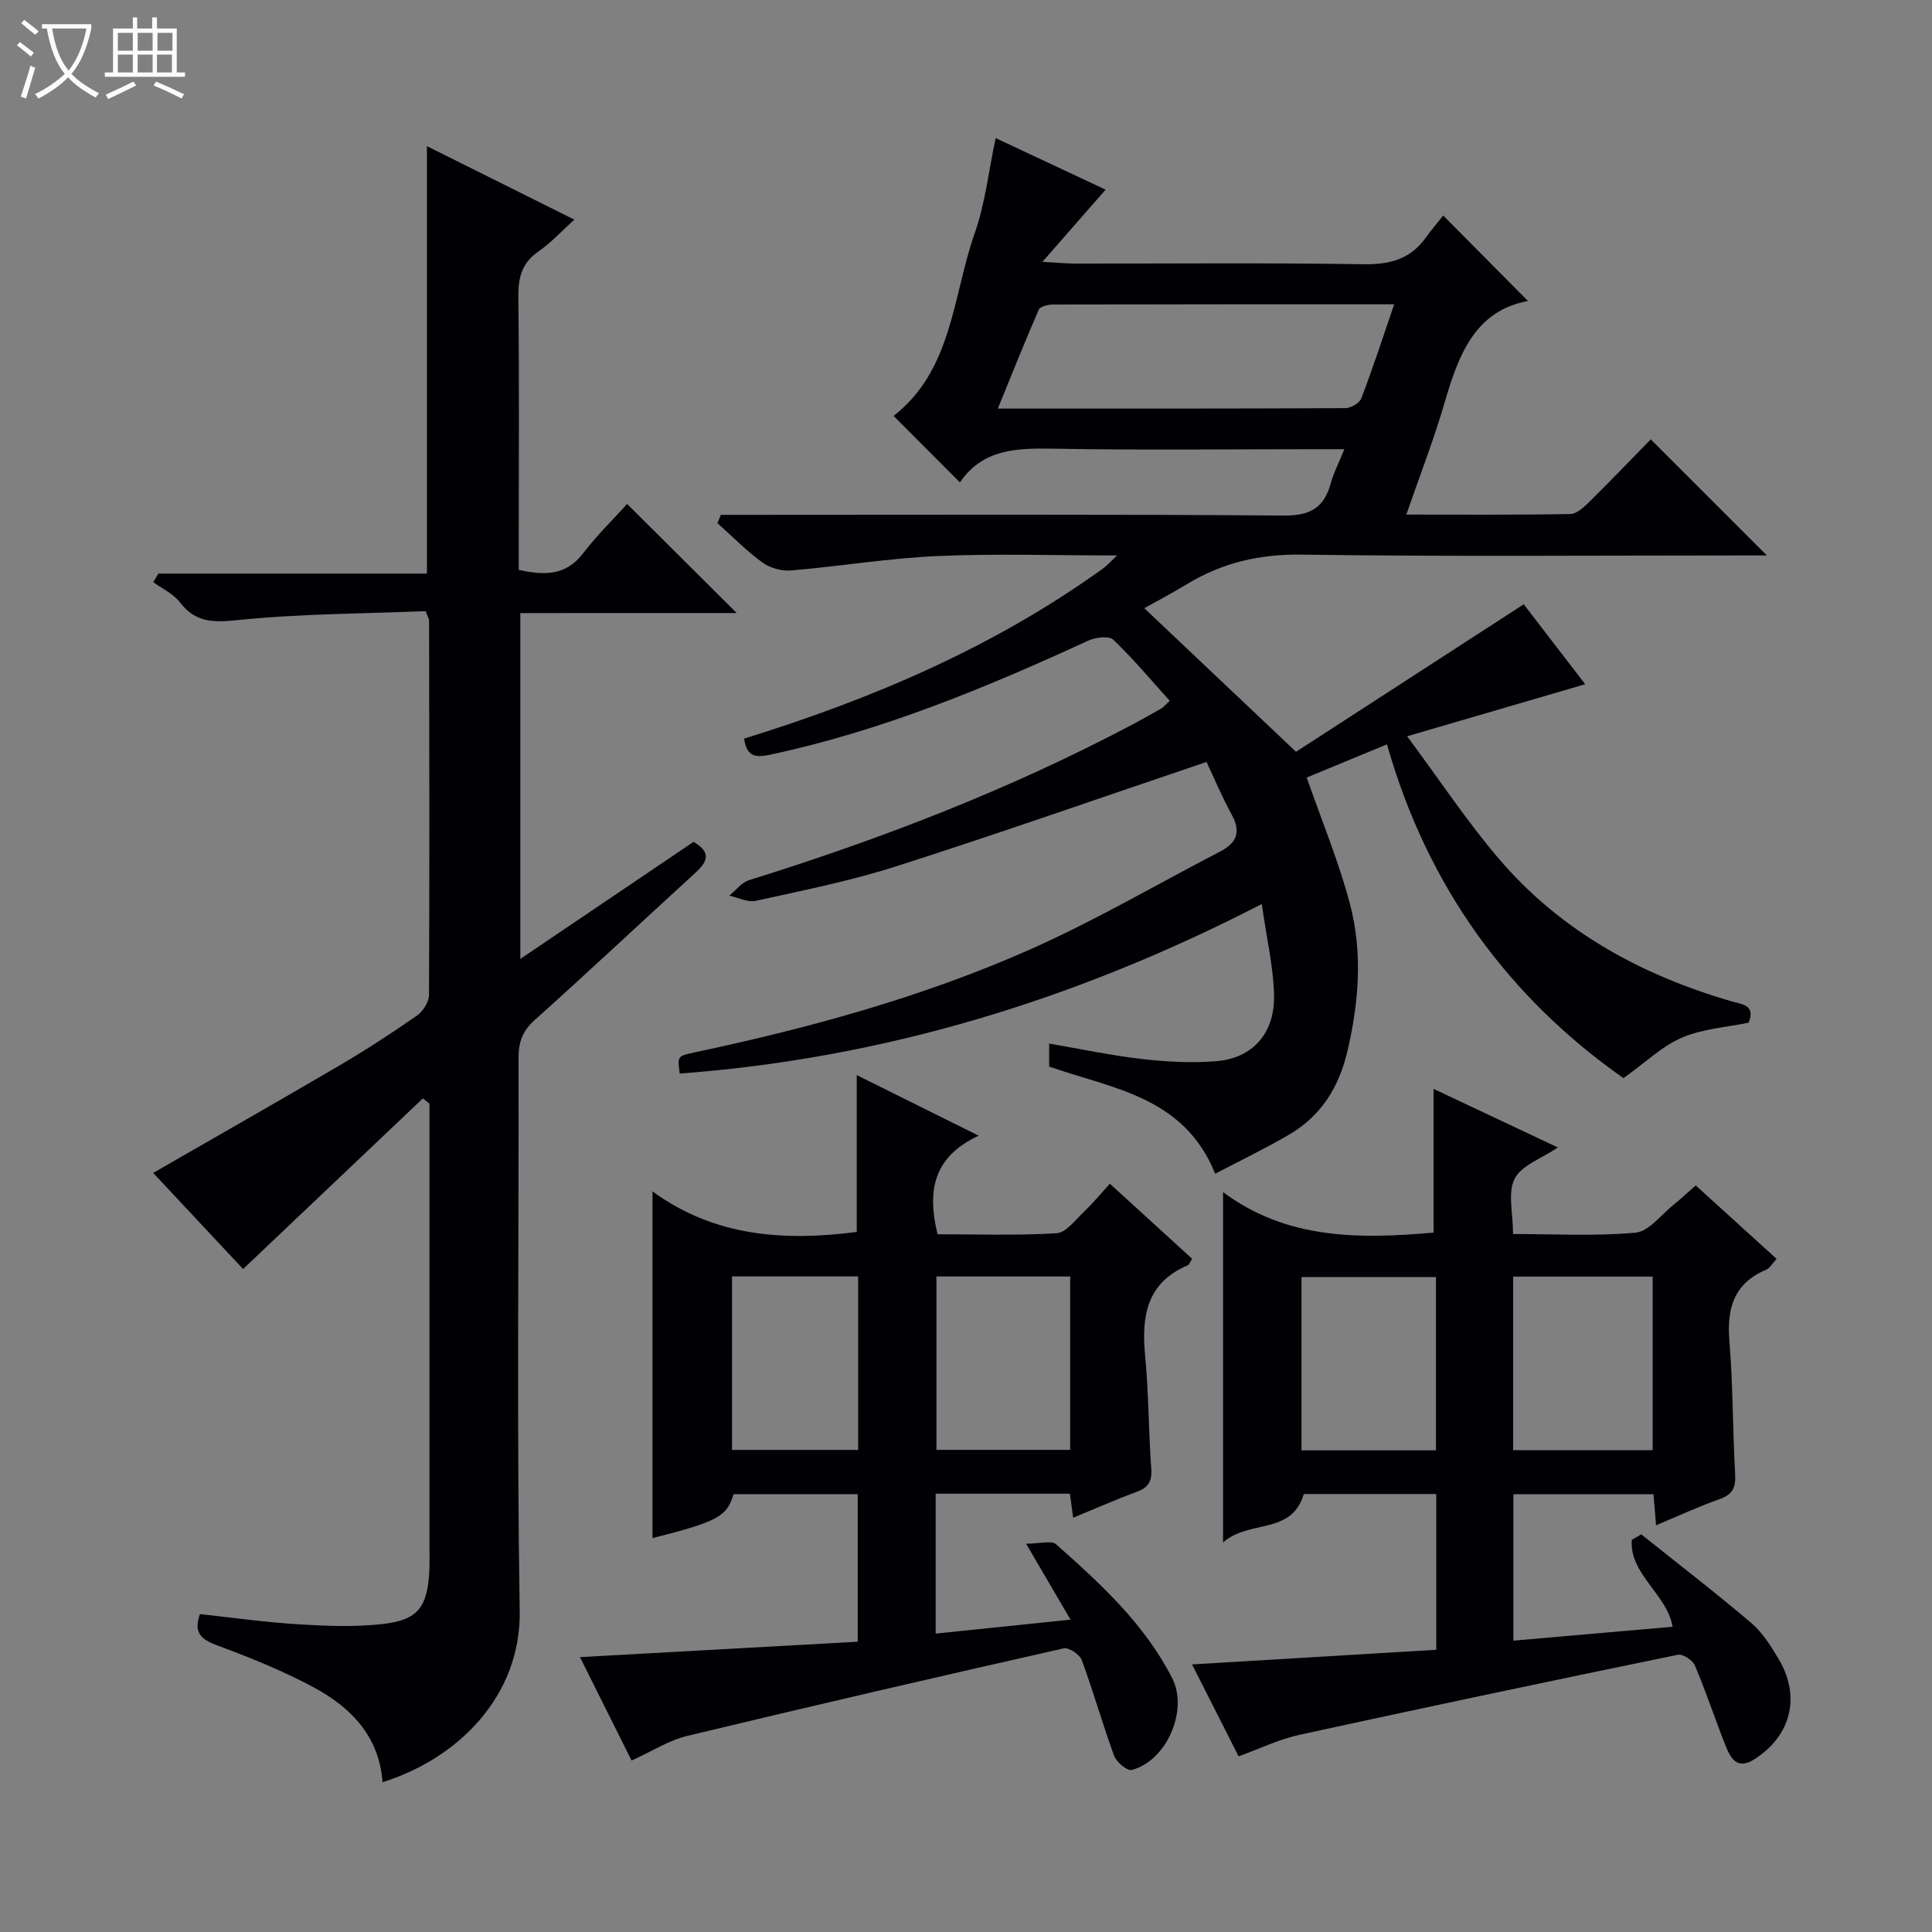 <svg enable-background="new 0 0 400 400" viewBox="0 0 400 400" xmlns="http://www.w3.org/2000/svg"><rect x="0" y="0" width="400" height="400" fill="#808080" stroke="none"/><path d="m6.4 11.7c-1-.8-1.9-1.6-2.9-2.3l.6-.7c.9.7 1.9 1.4 2.9 2.2zm-2.1 8.3c.7-2.1 1.4-4.2 2-6.4.2.1.6.3 1 .4-.7 2.3-1.3 4.4-1.9 6.4zm3-12.8c-1.1-.9-2.1-1.7-2.9-2.4l.6-.7c1 .8 2 1.5 3 2.4zm1.4-1.3v-.9h10.2v.9c-.9 4.2-2.3 7.3-4.1 9.4 1.3 1.4 3.2 2.7 5.7 4-.2.2-.4.5-.7.9-2.5-1.4-4.4-2.7-5.7-4.2-1.4 1.5-3.5 3-6.1 4.4 0 0 0 0-.1-.1-.3-.4-.5-.7-.7-.8 2.7-1.3 4.7-2.8 6.2-4.2-1.8-2.2-3-5.3-3.7-9.4zm9.2 0h-7.1c.6 3.8 1.7 6.7 3.4 8.7 1.7-2.1 2.9-4.8 3.7-8.7z" fill="#fcfbfa"/><path d="m31.6 3.6h.9v2.3h4.1v9.1h1.7v.9h-16.6v-.9h1.7v-9.1h4.1v-2.3h.9v2.3h3.1v-2.3zm-4 13.3.6.8c-1.9.9-3.8 1.9-5.8 2.8-.2-.3-.3-.6-.5-.9 2-.9 3.9-1.8 5.7-2.7zm-3.2-10.1v3.7h3.1v-3.7zm0 4.5v3.7h3.1v-3.7zm4.1-4.5v3.7h3.1v-3.7zm0 4.5v3.7h3.1v-3.7zm9.1 9.1c-2.1-1.1-4.1-2-5.8-2.7l.5-.8c2.2.9 4.1 1.8 5.8 2.6zm-1.9-13.6h-3.1v3.7h3.1zm-3.2 4.5v3.7h3.1v-3.7z" fill="#fcfbfa"/><g fill="#010105"><path d="m261.24 187.17c-38.52 19.85-78.24 31.96-120.51 35.1-.49-3.6-.49-3.62 3.05-4.38 23.78-5.04 47.19-11.44 69.43-21.29 13.49-5.98 26.29-13.5 39.41-20.3 3.4-1.76 4.37-4.05 2.4-7.63-2.05-3.73-3.69-7.68-5.22-10.92-21.89 7.4-43.02 14.82-64.34 21.64-9.46 3.03-19.27 4.97-28.99 7.12-1.67.37-3.65-.68-5.48-1.08 1.36-1.1 2.56-2.73 4.12-3.21 27.32-8.51 53.91-18.76 79.24-32.16 2.06-1.09 4.09-2.23 6.11-3.39.42-.24.74-.66 1.72-1.58-3.85-4.26-7.54-8.68-11.68-12.64-.89-.85-3.66-.51-5.15.17-21.31 9.81-42.9 18.74-65.98 23.65-3.02.64-4.78.35-5.31-3.35 26.42-8.17 51.7-18.92 74.32-35.23.75-.54 1.37-1.25 2.91-2.69-13.16 0-25.26-.41-37.31.13-10.09.45-20.12 2.13-30.2 2.98-1.94.16-4.34-.5-5.91-1.64-3.33-2.42-6.25-5.41-9.33-8.16.23-.57.47-1.14.7-1.72h5.58c37 0 74-.14 111 .15 5.46.04 8.31-1.62 9.7-6.67.6-2.19 1.67-4.25 2.82-7.07-2.31 0-4.06 0-5.81 0-18 0-36 .22-54-.1-7.69-.14-14.95-.12-19.79 6.98-4.86-4.88-9.3-9.33-13.73-13.77 12.22-9.54 12.2-24.75 16.79-37.81 2.17-6.16 2.88-12.84 4.34-19.71 7.88 3.7 15.37 7.21 22.76 10.68-4.08 4.66-8.07 9.22-13.08 14.95 3.38.18 5.1.35 6.82.35 19.83.02 39.67-.18 59.5.14 5.43.09 9.73-.94 12.98-5.41 1.27-1.75 2.67-3.4 3.68-4.68 6.26 6.31 11.82 11.92 17.55 17.7-10.93 2.01-14.38 11.13-17.25 21.01-2.2 7.58-5.09 14.97-7.94 23.21 11.76 0 22.87.09 33.97-.12 1.36-.03 2.88-1.49 4.01-2.6 4.38-4.32 8.63-8.77 12.63-12.86 8.13 8.14 15.86 15.87 24.04 24.04-1.9 0-3.63 0-5.35 0-30.33 0-60.67.26-91-.17-8.7-.12-16.37 1.67-23.66 6.08-3.11 1.88-6.33 3.58-8.89 5.01 10.16 9.61 20.25 19.16 31.42 29.73 14.75-9.55 30.71-19.9 47.14-30.54 3.83 4.98 8.3 10.8 12.73 16.55-12.05 3.52-23.58 6.89-36.87 10.78 6.9 9.29 12.46 17.71 18.97 25.33 12.8 15 29.44 24.09 48.21 29.55 2.13.62 5.02.7 3.53 4.41-4.58.96-9.53 1.26-13.82 3.1-4.07 1.74-7.46 5.08-12.1 8.39-23.59-16.58-40.52-39.36-48.96-69.11-5.95 2.46-11.66 4.82-16.62 6.87 3.15 9.04 6.66 17.46 8.96 26.2 2.66 10.11 1.85 20.41-.57 30.61-1.74 7.35-5.44 13.24-11.95 17.07-4.95 2.91-10.15 5.4-15.39 8.15-6.45-16.02-21.29-17.6-34.37-22.19 0-1.51 0-2.95 0-4.76 6.53 1.12 12.81 2.46 19.15 3.19 5.1.58 10.32.87 15.43.46 7.4-.59 12.06-5.62 11.98-13.45-.1-6.03-1.56-12.06-2.54-19.09zm27.41-124.17c-24.09 0-47.36-.01-70.64.05-1.01 0-2.65.4-2.95 1.08-2.87 6.57-5.52 13.23-8.47 20.46 24.7 0 48.32.03 71.93-.09 1.15-.01 2.95-1.03 3.32-2.01 2.37-6.18 4.41-12.47 6.81-19.49z"/><path d="m107.73 126.93v71.6c12.38-8.36 24.13-16.3 35.86-24.23 3.97 2.31 2.7 4.29.22 6.56-11.07 10.1-21.98 20.36-33.14 30.36-2.52 2.25-3.31 4.58-3.31 7.8.08 38.16-.38 76.33.24 114.48.29 17.7-12.85 30.65-28.4 35.48-.69-9.51-6.56-15.51-14.3-19.66-6.41-3.44-13.23-6.17-20.05-8.71-3.29-1.22-4.8-2.62-3.46-6.43 6.76.73 13.59 1.7 20.46 2.12 5.79.35 11.68.59 17.42-.07 7.29-.84 9.19-3.48 9.61-10.87.08-1.5.04-3 .04-4.5 0-29 0-57.99 0-86.99 0-1.79 0-3.59 0-5.38-.46-.36-.91-.72-1.37-1.08-12.3 11.68-24.6 23.35-37.22 35.33-6.03-6.44-12.42-13.28-18.62-19.9 13.14-7.57 25.97-14.85 38.7-22.32 5.45-3.2 10.76-6.66 15.94-10.28 1.24-.87 2.46-2.81 2.47-4.26.12-25.83.06-51.66.02-77.49 0-.3-.21-.6-.72-1.96-12.69.52-25.8.52-38.77 1.84-5.12.52-8.83.61-12.12-3.69-1.34-1.76-3.64-2.79-5.5-4.15.36-.59.71-1.18 1.07-1.77h55.59c0-29.74 0-58.79 0-88.5 10.02 4.99 19.93 9.93 30.52 15.21-2.64 2.39-4.83 4.8-7.44 6.6-3.44 2.38-4.19 5.39-4.15 9.38.2 17 .08 34 .08 50.99v5.55c5.38 1.17 9.76 1.21 13.31-3.42 2.91-3.79 6.37-7.17 9.13-10.23 8.1 8.06 15.34 15.27 22.69 22.58-14.66.01-29.57.01-44.8.01z"/><path d="m297.36 341.57c0-11.37 0-21.65 0-32.25-9.3 0-18.37 0-27.42 0-2.54 8.59-11.31 5.21-16.72 10.03 0-24.75 0-48.07 0-72.54 13.23 9.86 28.21 9.73 43.58 8.39 0-9.73 0-19.55 0-29.76 8.25 3.89 16.73 7.89 25.74 12.13-3.38 2.29-7.52 3.68-8.95 6.47-1.48 2.89-.33 7.12-.33 11.45 8.53 0 17 .49 25.36-.28 2.78-.26 5.28-3.71 7.86-5.77 1.42-1.13 2.75-2.39 4.6-4.01 5.53 5.02 11.01 9.99 16.74 15.2-.87.93-1.37 1.92-2.16 2.25-6.74 2.86-8.17 8.06-7.6 14.88.76 9.11.66 18.28 1.18 27.41.16 2.77-.5 4.25-3.22 5.21-4.31 1.52-8.47 3.46-13.15 5.41-.21-2.51-.36-4.29-.53-6.42-9.64 0-19.18 0-29.01 0v30.31c11.06-.97 21.91-1.92 32.97-2.88-1.17-6.76-8.96-10.85-8.46-17.98.65-.38 1.31-.77 1.96-1.15 7.62 6.09 15.36 12.04 22.79 18.36 2.34 1.99 4.09 4.81 5.69 7.51 4.59 7.75 2.55 15.81-5.01 20.67-3.8 2.44-5.08-.43-6.15-3.14-2.13-5.4-3.95-10.93-6.22-16.27-.46-1.08-2.5-2.41-3.52-2.2-26.14 5.38-52.25 10.88-78.33 16.57-4.18.91-8.13 2.84-12.61 4.46-3.22-6.35-6.4-12.63-9.64-19.03 17.2-1.04 33.84-2.03 50.56-3.03zm44.81-41.32c0-12.26 0-24.13 0-35.94-9.85 0-19.27 0-28.89 0v35.94zm-44.87.03c0-12.35 0-24.09 0-35.88-9.47 0-18.65 0-27.84 0v35.88z"/><path d="m135.09 246.66c12.92 9.44 27.4 10.33 42.29 8.4 0-10.68 0-21.24 0-32.47 8.09 4.02 15.99 7.94 25.24 12.54-9.51 4.43-10.67 11.54-8.51 20.41 8.1 0 16.39.29 24.63-.21 1.99-.12 3.91-2.78 5.69-4.46 1.79-1.69 3.37-3.62 5.36-5.79 6.01 5.49 11.49 10.48 17.03 15.54-.41.61-.58 1.21-.95 1.36-8.52 3.65-9.57 10.59-8.78 18.75.75 7.77.7 15.61 1.27 23.4.19 2.65-.68 3.88-3.06 4.76-4.34 1.6-8.57 3.47-13.11 5.34-.26-1.88-.45-3.32-.68-4.97-9.26 0-18.36 0-27.79 0v28.96c9.29-.96 18.26-1.89 27.92-2.89-3.04-5.2-5.7-9.73-9.2-15.72 2.86 0 5.25-.74 6.22.12 9.22 8.18 18.33 16.52 24.04 27.74 3.37 6.62-1.16 17.12-8.4 18.98-.94.24-3.16-1.63-3.64-2.94-2.39-6.53-4.27-13.26-6.68-19.79-.43-1.17-2.68-2.68-3.74-2.45-26.03 5.88-52.04 11.89-77.99 18.14-3.79.91-7.26 3.18-11.49 5.09-3.35-6.72-6.87-13.78-10.68-21.41 19.53-1.08 38.36-2.13 57.5-3.19 0-10.38 0-20.29 0-30.55-8.55 0-17.12 0-25.7 0-1.39 4.66-3.3 5.68-16.79 9.1 0-23.58 0-47.32 0-71.79zm58.79 17.62v35.9h27.69c0-12.15 0-23.89 0-35.9-9.33 0-18.41 0-27.69 0zm-42.32-.01v35.92h26.11c0-12.17 0-23.93 0-35.92-8.83 0-17.4 0-26.11 0z"/></g></svg>
